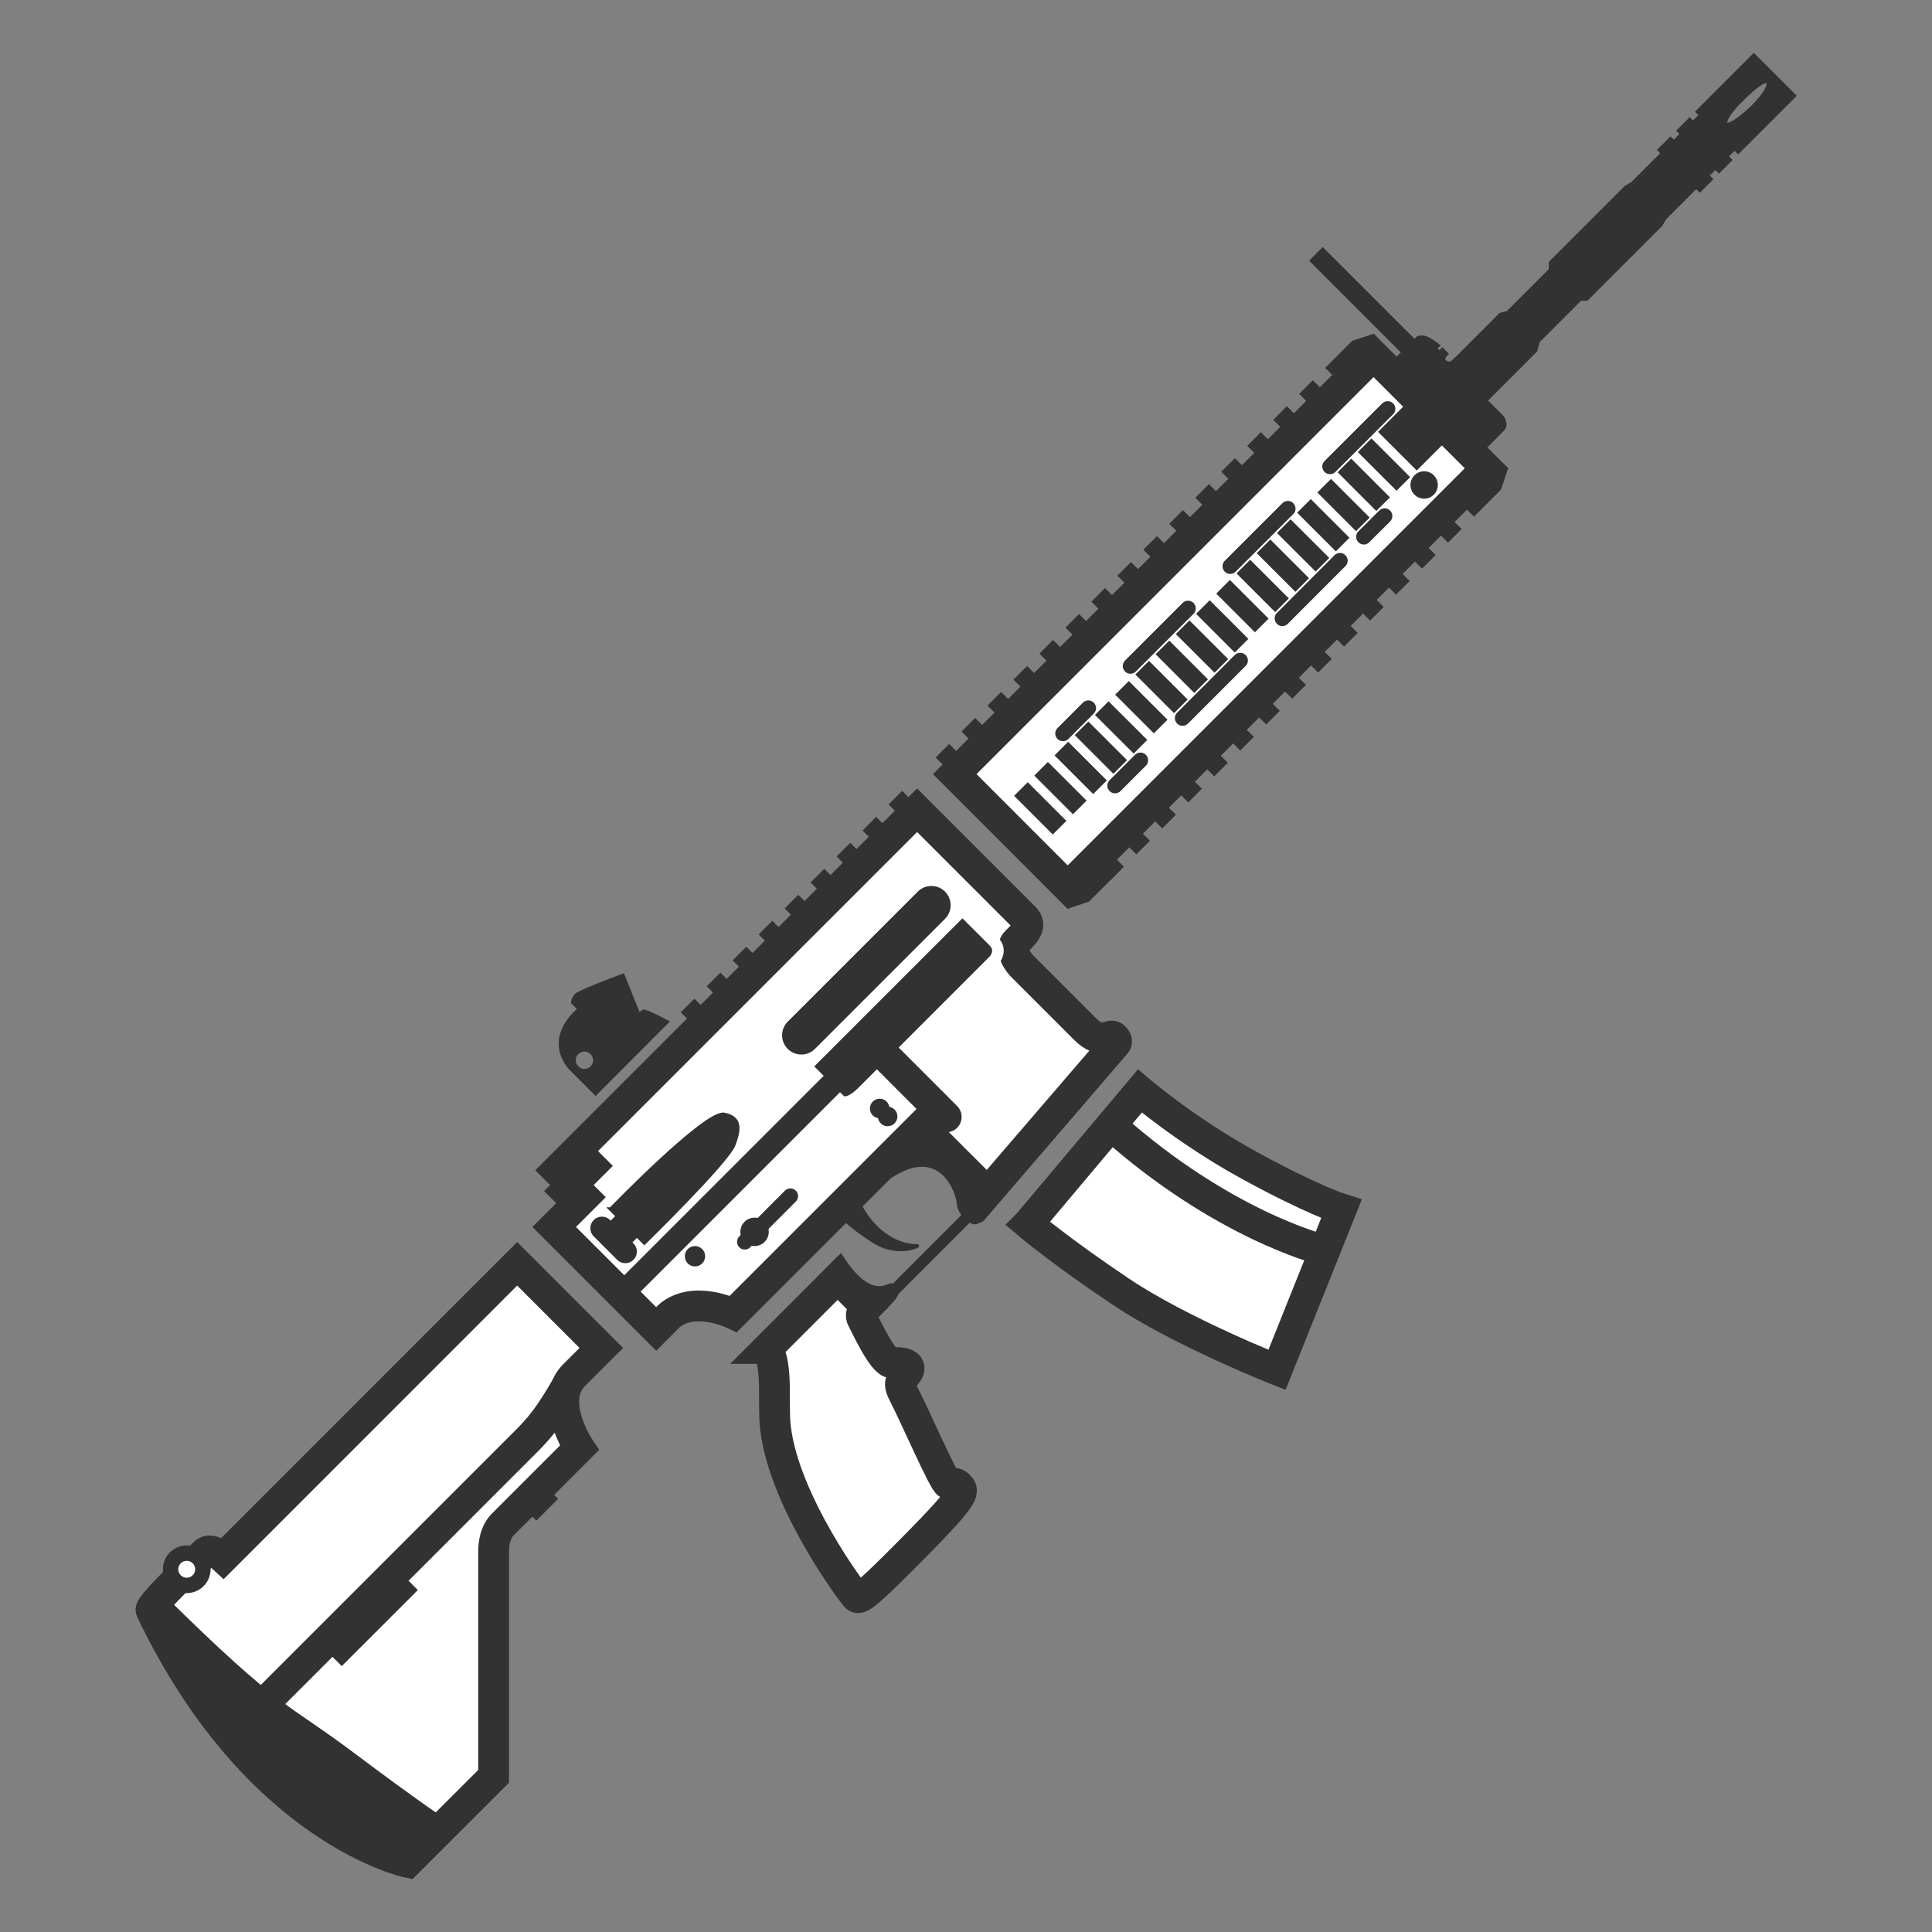 <svg xmlns="http://www.w3.org/2000/svg" width="128" height="128" viewBox="0 0 33.867 33.867"><rect x="0" y="0" width="33.867" height="33.867" fill="#808080" stroke="none"/><path d="M2.648 28.226c1.839 3.857 4.496 4.42 4.496 4.42l1.509-1.508v-3.923s-.017-.315.157-.488l1.346-1.346s-.548-.82-.093-1.275l.478-.477-1.475-1.475-5.153 5.154s-.214-.199-.325-.087c-.111.11-.983.928-.94 1.005zM9.715 21.508l1.788 1.788.222-.223s.165-.172.495-.18c.33-.008.637.138.637.138l3.29-3.29 1.165 1.164 2.247-2.612s.046-.054-.034-.119-.211.157-.503-.134l-1.12-1.12s-.238-.261-.088-.411c.15-.15.288-.28.142-.426l-1.88-1.88-6.311 6.311.472.472zM13.452 23.637l1.231-1.232.51.51-.07.07s-.052.062-.006.142c.046.08.361.778.519.762.157-.016.382.014.27.174-.11.16-.19.14-.04.426.15.284.692 1.527.754 1.519.063-.008.133-.035.206.054.074.09.057.187-.74.996-.798.808-1.005.993-1.072.941-.05-.04-1.26-1.651-1.419-2.96-.054-.412.048-1.085-.143-1.402zM18.023 21.453l1.958-2.328s.825.706 1.927 1.308c1.101.602 1.606.76 1.606.76l-1.129 2.82s-1.687-.666-2.74-1.372c-1.053-.705-1.622-1.188-1.622-1.188zM16.736 13.57l1.98 1.981 7.342-7.342-1.98-1.98Z" style="font-variation-settings:normal;opacity:1;vector-effect:none;fill:#fff;fill-opacity:1;stroke:#323232;stroke-width:.54;stroke-linecap:butt;stroke-linejoin:miter;stroke-miterlimit:4;stroke-dasharray:none;stroke-dashoffset:0;stroke-opacity:1;-inkscape-stroke:none;paint-order:fill markers stroke;stop-color:#000;stop-opacity:1"/><path d="m23.067 4.45 2.037 2.037" style="font-variation-settings:normal;opacity:1;fill:none;fill-opacity:1;stroke:#323232;stroke-width:.338;stroke-linecap:butt;stroke-linejoin:miter;stroke-miterlimit:4;stroke-dasharray:none;stroke-dashoffset:0;stroke-opacity:1;paint-order:fill markers stroke;stop-color:#000;stop-opacity:1"/><path d="m24.438 6.344 1.504 1.58.398-.399c.08-.078-.005-.206-.005-.206l-.298-.298.878-.878.044-.163.742-.742h.112l1.3-1.3.065-.113 1.229-1.23.062.063.98-.979-.706-.705-.984.984.06.06-1.203 1.202-.111.064-1.322 1.322v.127l-.75.75-.129.034-.796.796c-.084.085-.143.067-.192.018-.049-.049.035-.129.035-.129l-.067-.067-.052.052-.079-.079.05-.05s-.123-.103-.219-.134c-.096-.03-.142.015-.142.015zm6.086-4.594c.493-.49.51-.319.453-.196-.058.123-.254.364-.545.564-.247.17-.288.012.092-.368z" style="font-variation-settings:normal;opacity:1;fill:#323232;fill-opacity:1;stroke:#323232;stroke-width:.068;stroke-linecap:butt;stroke-linejoin:miter;stroke-miterlimit:4;stroke-dasharray:none;stroke-dashoffset:0;stroke-opacity:1;paint-order:fill markers stroke;stop-color:#000;stop-opacity:1"/><path d="m29.164 2.51.752.75" style="font-variation-settings:normal;opacity:1;fill:none;fill-opacity:1;stroke:#323232;stroke-width:.338;stroke-linecap:butt;stroke-linejoin:miter;stroke-miterlimit:4;stroke-dasharray:none;stroke-dashoffset:0;stroke-opacity:1;paint-order:fill markers stroke;stop-color:#000;stop-opacity:1"/><path d="m29.5 2.173.752.751" style="font-variation-settings:normal;fill:none;fill-opacity:1;stroke:#323232;stroke-width:.338;stroke-linecap:butt;stroke-linejoin:miter;stroke-miterlimit:4;stroke-dasharray:none;stroke-dashoffset:0;stroke-opacity:1;paint-order:fill markers stroke;stop-color:#000"/><path d="m10.44 19.164 1.248-1.25s-.388-.21-.417-.18l-.071.07-.282-.7s-.762.28-.817.345c-.054.065-.057.122-.057.122l.117.117c-.493.434-.34.828-.166 1.028z" style="font-variation-settings:normal;opacity:1;fill:#323232;fill-opacity:1;stroke:#323232;stroke-width:.068;stroke-linecap:butt;stroke-linejoin:miter;stroke-miterlimit:4;stroke-dasharray:none;stroke-dashoffset:0;stroke-opacity:1;paint-order:fill markers stroke;stop-color:#000;stop-opacity:1"/><circle cx="-5.898" cy="20.386" r=".152" style="font-variation-settings:normal;opacity:1;vector-effect:none;fill:#7e7e7e;fill-opacity:1;fill-rule:evenodd;stroke:none;stroke-width:.135;stroke-linecap:round;stroke-linejoin:round;stroke-miterlimit:4;stroke-dasharray:none;stroke-dashoffset:0;stroke-opacity:1;-inkscape-stroke:none;stop-color:#000;stop-opacity:1" transform="rotate(-45)"/><path d="m19.583 15.312-.311-.31M20.038 14.857l-.311-.311M18.574 14.509l-.678-.678M18.928 14.154l-.678-.678M19.283 13.8l-.678-.678M19.637 13.445l-.678-.678M19.992 13.09l-.679-.677M20.346 12.736l-.678-.678M20.7 12.382l-.678-.678M21.055 12.028l-.678-.679M21.41 11.673l-.679-.678M21.764 11.319l-.678-.678M22.118 10.964l-.678-.678M22.473 10.61l-.678-.678M22.827 10.255l-.678-.678M23.182 9.9l-.678-.677M23.536 9.546l-.678-.678M23.89 9.192l-.678-.678M24.245 8.838l-.678-.679M24.6 8.483l-.679-.678" style="font-variation-settings:normal;fill:none;fill-opacity:1;stroke:#323232;stroke-width:.338;stroke-linecap:butt;stroke-linejoin:miter;stroke-miterlimit:4;stroke-dasharray:none;stroke-dashoffset:0;stroke-opacity:1;paint-order:fill markers stroke;stop-color:#000"/><path d="m24.156 7.57.679.678.578-.579-.678-.678Z" style="color:#000;fill:#323232;stroke-width:.128;-inkscape-stroke:none;paint-order:fill markers stroke"/><path d="m20.493 14.402-.31-.311M21.404 13.49l-.311-.31M21.86 13.036l-.312-.311M22.315 12.58l-.311-.31M20.949 13.946l-.311-.31M22.77 12.125l-.311-.311M22.77 12.125l-.311-.311M23.225 11.67l-.31-.311M23.68 11.214l-.31-.31M24.136 10.759l-.311-.311M24.591 10.304l-.31-.311M25.047 9.848l-.311-.31M25.502 9.393l-.311-.311" style="font-variation-settings:normal;fill:none;fill-opacity:1;stroke:#323232;stroke-width:.338;stroke-linecap:butt;stroke-linejoin:miter;stroke-miterlimit:4;stroke-dasharray:none;stroke-dashoffset:0;stroke-opacity:1;paint-order:fill markers stroke;stop-color:#000"/><path d="m25.838 9.057.474-.475.126-.375-.086-.078-.021.02-.617.784zM19.564 15.33l-.475.475-.375.126-.079-.086.021-.021.783-.617z" style="fill:#323232;fill-rule:evenodd;stroke-width:.338;stroke-linecap:round;stroke-linejoin:round"/><path d="m22.77 12.125-.311-.311M17.885 11.794l.311.31M19.707 9.972l.31.311M20.162 9.517l.31.31M20.162 9.517l.31.31M20.617 9.062l.311.31M21.073 8.606l.31.311M21.528 8.15l.31.312M21.983 7.696l.311.31M17.43 12.249l.31.31M17.885 11.794l.311.31M18.34 11.338l.312.311M18.796 10.883l.31.31M19.251 10.428l.311.31M19.707 9.972l.31.311M22.439 7.24l.31.311M22.894 6.785l.31.31" style="font-variation-settings:normal;fill:none;fill-opacity:1;stroke:#323232;stroke-width:.338;stroke-linecap:butt;stroke-linejoin:miter;stroke-miterlimit:4;stroke-dasharray:none;stroke-dashoffset:0;stroke-opacity:1;paint-order:fill markers stroke;stop-color:#000"/><path d="m23.23 6.449.474-.475.376-.125.078.086-.021.021-.783.617z" style="fill:#323232;fill-rule:evenodd;stroke-width:.338;stroke-linecap:round;stroke-linejoin:round"/><path d="m16.52 13.16.31.31M16.975 12.704l.31.311M16.975 12.704l.31.311M15.695 13.983l.312.311M12.963 16.715l.312.311M13.419 16.26l.31.311M13.874 15.805l.311.31M14.33 15.35l.31.31M14.785 14.894l.31.311M15.24 14.439l.311.31M12.053 17.626l.31.311M12.508 17.17l.311.312" style="font-variation-settings:normal;fill:none;fill-opacity:1;stroke:#323232;stroke-width:.338;stroke-linecap:butt;stroke-linejoin:miter;stroke-miterlimit:4;stroke-dasharray:none;stroke-dashoffset:0;stroke-opacity:1;paint-order:fill markers stroke;stop-color:#000"/><path d="m14.13 18.694.6.6s.118.118.388-.153l2.3-2.3s.17-.17 0-.341c-.172-.17-.547-.546-.547-.546Z" style="font-variation-settings:normal;opacity:1;fill:#323232;fill-opacity:1;stroke:#fff;stroke-width:.203;stroke-linecap:butt;stroke-linejoin:miter;stroke-miterlimit:4;stroke-dasharray:none;stroke-dashoffset:0;stroke-opacity:1;paint-order:fill markers stroke;stop-color:#000;stop-opacity:1"/><path d="m10.552 20.247-.823.823" style="font-variation-settings:normal;opacity:1;vector-effect:none;fill:none;fill-opacity:1;stroke:#323232;stroke-width:.54;stroke-linecap:butt;stroke-linejoin:miter;stroke-miterlimit:4;stroke-dasharray:none;stroke-dashoffset:0;stroke-opacity:1;-inkscape-stroke:none;paint-order:fill markers stroke;stop-color:#000;stop-opacity:1"/><circle cx="5.916" cy="-24.622" r=".182" style="font-variation-settings:normal;opacity:1;vector-effect:none;fill:#323232;fill-opacity:1;fill-rule:evenodd;stroke:#323232;stroke-width:.135;stroke-linecap:round;stroke-linejoin:round;stroke-miterlimit:4;stroke-dasharray:none;stroke-dashoffset:0;stroke-opacity:1;-inkscape-stroke:none;stop-color:#000;stop-opacity:1" transform="rotate(135)"/><path d="m13.855 20.967-.8.802" style="font-variation-settings:normal;opacity:1;fill:none;fill-opacity:1;stroke:#323232;stroke-width:.27;stroke-linecap:round;stroke-linejoin:miter;stroke-miterlimit:4;stroke-dasharray:none;stroke-dashoffset:0;stroke-opacity:1;paint-order:fill markers stroke;stop-color:#000;stop-opacity:1"/><path d="M2.871 28.002c2.047 2.023 2.155 1.88 3.312 2.751 1.158.871 1.671 1.206 1.671 1.206l-.71.687-2.9-1.887-1.596-2.533Z" style="font-variation-settings:normal;opacity:1;fill:#323232;fill-opacity:1;stroke:#323232;stroke-width:.068;stroke-linecap:butt;stroke-linejoin:miter;stroke-miterlimit:4;stroke-dasharray:none;stroke-dashoffset:0;stroke-opacity:1;paint-order:fill markers stroke;stop-color:#000;stop-opacity:1"/><path d="M9.932 24.303c-.308.534-.473.727-.723.978l-4.84 4.84M5.8 29.015l1.334-1.333M9.343 26.215l.25.25" style="font-variation-settings:normal;opacity:1;vector-effect:none;fill:none;fill-opacity:1;stroke:#323232;stroke-width:.54;stroke-linecap:butt;stroke-linejoin:miter;stroke-miterlimit:4;stroke-dasharray:none;stroke-dashoffset:0;stroke-opacity:1;-inkscape-stroke:none;paint-order:fill markers stroke;stop-color:#000;stop-opacity:1"/><circle cx="-17.137" cy="21.766" r=".283" style="font-variation-settings:normal;opacity:1;fill:#fff;fill-opacity:1;fill-rule:evenodd;stroke:#323232;stroke-width:.27;stroke-linecap:round;stroke-linejoin:round;stroke-miterlimit:4;stroke-dasharray:none;stroke-dashoffset:0;stroke-opacity:1;stop-color:#000;stop-opacity:1" transform="rotate(-45)"/><circle cx="-6.957" cy="24.186" r=".111" style="font-variation-settings:normal;opacity:1;vector-effect:none;fill:#323232;fill-opacity:1;fill-rule:evenodd;stroke:#323232;stroke-width:.135;stroke-linecap:round;stroke-linejoin:round;stroke-miterlimit:4;stroke-dasharray:none;stroke-dashoffset:0;stroke-opacity:1;-inkscape-stroke:none;stop-color:#000;stop-opacity:1" transform="rotate(-45)"/><path d="M19.509 19.755c1.921 1.707 3.634 2.142 3.634 2.142" style="font-variation-settings:normal;opacity:1;vector-effect:none;fill:none;fill-opacity:1;stroke:#323232;stroke-width:.54;stroke-linecap:butt;stroke-linejoin:miter;stroke-miterlimit:4;stroke-dasharray:none;stroke-dashoffset:0;stroke-opacity:1;-inkscape-stroke:none;paint-order:fill markers stroke;stop-color:#000;stop-opacity:1"/><path d="m10.708 21.197.587.586s1.451-1.418 1.565-1.717c.114-.3.105-.473-.164-.528-.319-.065-1.988 1.659-1.988 1.659z" style="font-variation-settings:normal;opacity:1;fill:#323232;fill-opacity:1;stroke:#323232;stroke-width:.067;stroke-linecap:butt;stroke-linejoin:miter;stroke-miterlimit:4;stroke-dasharray:none;stroke-dashoffset:0;stroke-opacity:1;paint-order:fill markers stroke;stop-color:#000;stop-opacity:1"/><path d="m11.106 21.378-.406.405" style="font-variation-settings:normal;opacity:1;vector-effect:none;fill:none;fill-opacity:1;stroke:#323232;stroke-width:.54;stroke-linecap:butt;stroke-linejoin:miter;stroke-miterlimit:4;stroke-dasharray:none;stroke-dashoffset:0;stroke-opacity:1;-inkscape-stroke:none;paint-order:fill markers stroke;stop-color:#000;stop-opacity:1"/><path d="m10.551 21.53.41.41" style="font-variation-settings:normal;opacity:1;fill:none;fill-opacity:1;stroke:#323232;stroke-width:.405;stroke-linecap:round;stroke-linejoin:miter;stroke-miterlimit:4;stroke-dasharray:none;stroke-dashoffset:0;stroke-opacity:1;paint-order:fill markers stroke;stop-color:#000;stop-opacity:1"/><path d="m15.457 18.448 1.13 1.131" style="font-variation-settings:normal;opacity:1;vector-effect:none;fill:none;fill-opacity:1;stroke:#323232;stroke-width:.54;stroke-linecap:round;stroke-linejoin:miter;stroke-miterlimit:4;stroke-dasharray:none;stroke-dashoffset:0;stroke-opacity:1;-inkscape-stroke:none;paint-order:fill markers stroke;stop-color:#000;stop-opacity:1"/><path d="m14.047 18.148 2.28-2.28" style="font-variation-settings:normal;opacity:1;fill:none;fill-opacity:1;stroke:#323232;stroke-width:.675;stroke-linecap:round;stroke-linejoin:miter;stroke-miterlimit:4;stroke-dasharray:none;stroke-dashoffset:0;stroke-opacity:1;paint-order:fill markers stroke;stop-color:#000;stop-opacity:1"/><circle cx="-2.836" cy="24.644" r=".104" style="font-variation-settings:normal;opacity:1;vector-effect:none;fill:#323232;fill-opacity:1;fill-rule:evenodd;stroke:#323232;stroke-width:.135;stroke-linecap:round;stroke-linejoin:round;stroke-miterlimit:4;stroke-dasharray:none;stroke-dashoffset:0;stroke-opacity:1;-inkscape-stroke:none;stop-color:#000;stop-opacity:1" transform="rotate(-45)"/><circle cx="-2.836" cy="24.841" r=".104" style="font-variation-settings:normal;vector-effect:none;fill:#323232;fill-opacity:1;fill-rule:evenodd;stroke:#323232;stroke-width:.135;stroke-linecap:round;stroke-linejoin:round;stroke-miterlimit:4;stroke-dasharray:none;stroke-dashoffset:0;stroke-opacity:1;-inkscape-stroke:none;stop-color:#000" transform="rotate(-45)"/><path d="m14.818 18.766-4.03 4.03" style="font-variation-settings:normal;opacity:1;fill:none;fill-opacity:1;stroke:#323232;stroke-width:.405;stroke-linecap:butt;stroke-linejoin:miter;stroke-miterlimit:4;stroke-dasharray:none;stroke-dashoffset:0;stroke-opacity:1;paint-order:fill markers stroke;stop-color:#000;stop-opacity:1"/><path d="m18.633 12.858.445-.445" style="font-variation-settings:normal;opacity:1;fill:none;fill-opacity:1;stroke:#323232;stroke-width:.27;stroke-linecap:round;stroke-linejoin:miter;stroke-miterlimit:4;stroke-dasharray:none;stroke-dashoffset:0;stroke-opacity:1;paint-order:fill markers stroke;stop-color:#000;stop-opacity:1"/><path d="m19.546 13.772.445-.445M19.816 11.675l1.01-1.01M20.73 12.588l1.01-1.01M21.565 9.926l1.01-1.01M23.314 8.177l1.011-1.01M22.479 10.84l1.01-1.012M23.907 9.41l.365-.364" style="font-variation-settings:normal;fill:none;fill-opacity:1;stroke:#323232;stroke-width:.27;stroke-linecap:round;stroke-linejoin:miter;stroke-miterlimit:4;stroke-dasharray:none;stroke-dashoffset:0;stroke-opacity:1;paint-order:fill markers stroke;stop-color:#000"/><circle cx="11.641" cy="23.664" r=".173" style="font-variation-settings:normal;opacity:1;vector-effect:none;fill:#323232;fill-opacity:1;fill-rule:evenodd;stroke:#323232;stroke-width:.135;stroke-linecap:round;stroke-linejoin:round;stroke-miterlimit:4;stroke-dasharray:none;stroke-dashoffset:0;stroke-opacity:1;-inkscape-stroke:none;stop-color:#000;stop-opacity:1" transform="rotate(-45)"/><path d="M15.591 20.63c.924-.615 1.205.299 1.214.464.006.12.097.221.144.26.048.04.113.09.163.07.05-.02.087-.024.114-.055l.107-.125-1.2-1.268zM14.738 22.017c.497.792.813.517.883.511.07-.005.093.109.09.155-.002.047-.178.223-.178.223l-.915-.77z" style="font-variation-settings:normal;opacity:1;fill:#323232;fill-opacity:1;stroke:#323232;stroke-width:.067;stroke-linecap:butt;stroke-linejoin:miter;stroke-miterlimit:4;stroke-dasharray:none;stroke-dashoffset:0;stroke-opacity:1;paint-order:fill markers stroke;stop-color:#000;stop-opacity:1"/><path d="m15.618 22.675 1.416-1.417" style="font-variation-settings:normal;opacity:1;fill:none;fill-opacity:1;stroke:#323232;stroke-width:.198;stroke-linecap:butt;stroke-linejoin:miter;stroke-miterlimit:4;stroke-dasharray:none;stroke-dashoffset:0;stroke-opacity:1;paint-order:fill markers stroke;stop-color:#000;stop-opacity:1"/><path d="M15.004 20.997c.415.9 1.073.844 1.073.844s-.224.125-.572.01c-.197-.064-.656-.419-.685-.471-.03-.053.184-.383.184-.383z" style="font-variation-settings:normal;opacity:1;fill:#323232;fill-opacity:1;stroke:#323232;stroke-width:.067;stroke-linecap:butt;stroke-linejoin:round;stroke-miterlimit:4;stroke-dasharray:none;stroke-dashoffset:0;stroke-opacity:1;paint-order:fill markers stroke;stop-color:#000;stop-opacity:1"/></svg>